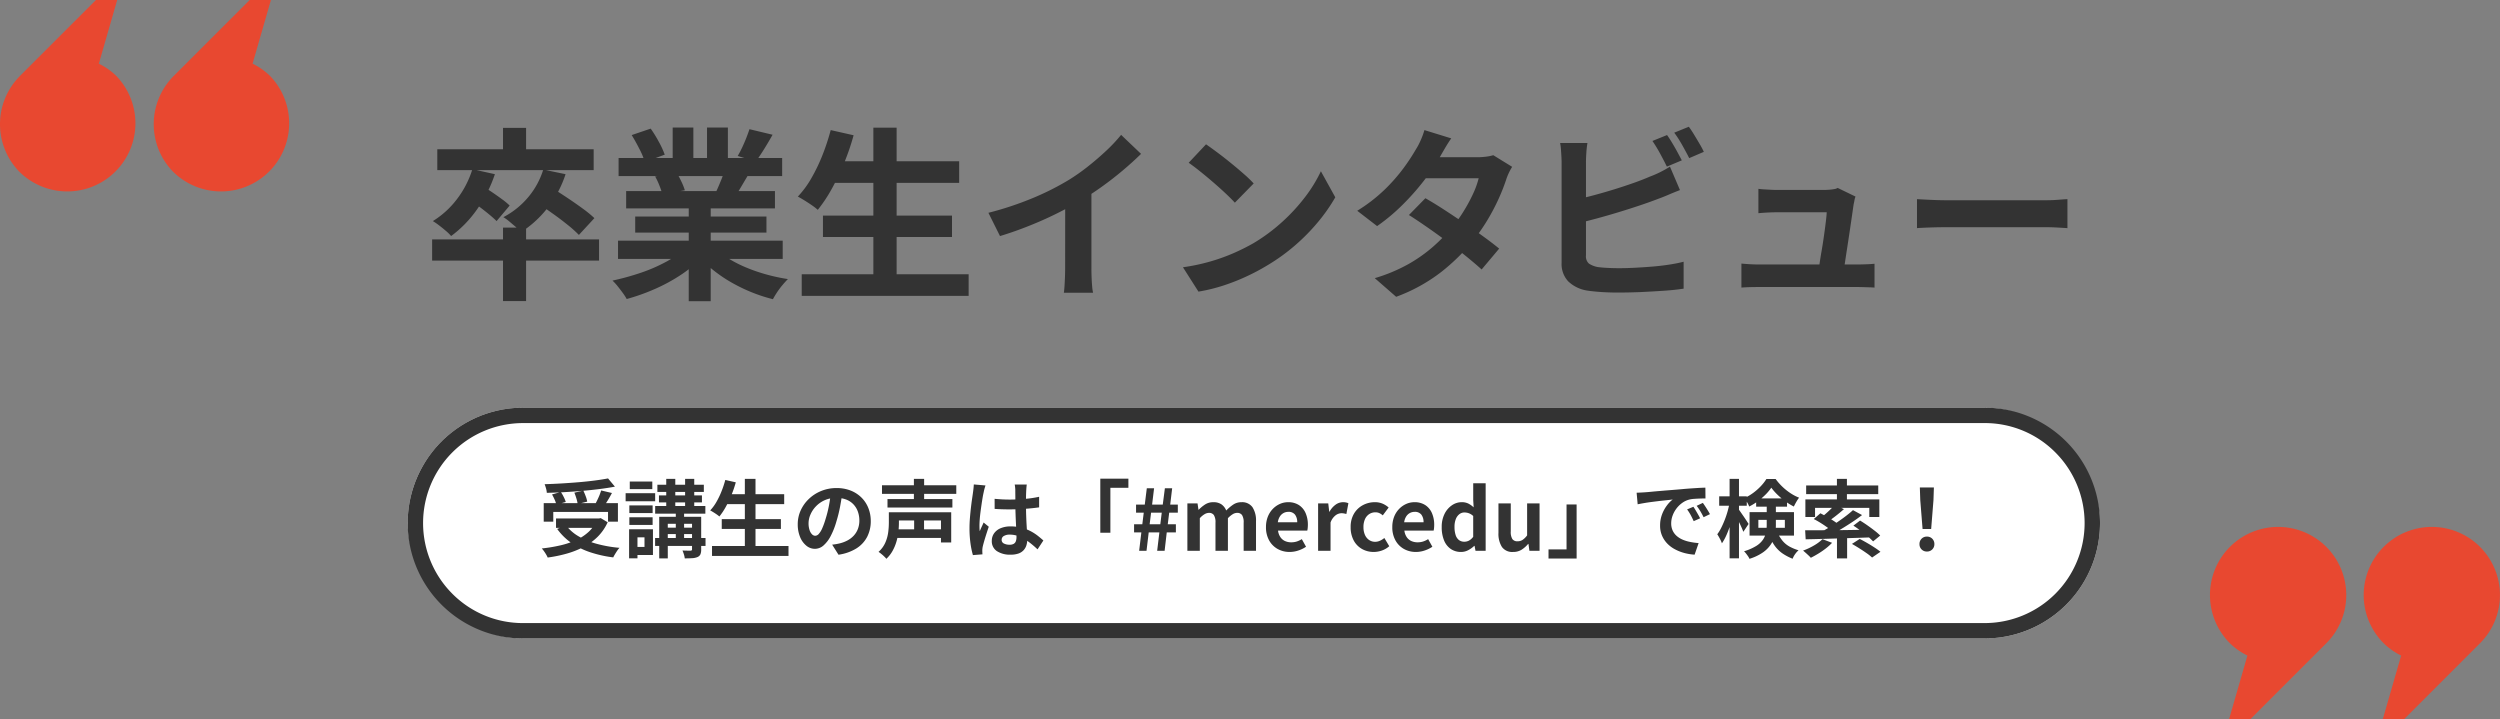 <svg xmlns="http://www.w3.org/2000/svg" xmlns:xlink="http://www.w3.org/1999/xlink" width="325" height="93.5" viewBox="0 0 325 93.5"><rect x="0" y="0" width="325" height="93.5" fill="#808080" stroke="none"/><defs><clipPath id="a"><rect width="37.704" height="25" fill="#e84830"/></clipPath></defs><g transform="translate(-25 -6924)"><g transform="translate(25 6924)"><g clip-path="url(#a)"><path d="M2.594,22.4A8.859,8.859,0,0,0,15.123,9.876a8.784,8.784,0,0,0-2.274-1.6L15.235,0H12.471L2.594,9.876a8.859,8.859,0,0,0,0,12.529" transform="translate(19.986 0.001)" fill="#e84830"/><path d="M33.317,22.4A8.859,8.859,0,0,0,45.846,9.876a8.761,8.761,0,0,0-2.274-1.6L45.958,0H43.194L33.317,9.876a8.859,8.859,0,0,0,0,12.529" transform="translate(-30.723 0.001)" fill="#e84830"/></g></g><g transform="translate(312.296 6992.5)"><g transform="translate(0 0)"><g clip-path="url(#a)"><path d="M15.123,2.594A8.859,8.859,0,0,0,2.594,15.123a8.784,8.784,0,0,0,2.274,1.6L2.482,25H5.246l9.877-9.876a8.859,8.859,0,0,0,0-12.529" transform="translate(0 0)" fill="#e84830"/><path d="M45.846,2.594A8.859,8.859,0,0,0,33.317,15.123a8.761,8.761,0,0,0,2.274,1.6L33.2,25h2.764l9.877-9.876a8.859,8.859,0,0,0,0-12.529" transform="translate(-10.737 0)" fill="#e84830"/></g></g></g><g transform="translate(0 -6)"><path d="M-97.608-7.416h3V2.136h-3Zm-9.216,1.536h21.7v2.76h-21.7Zm9.216-14.5h3v3.864h-3Zm-8.544,2.784h20.328v2.712h-20.328Zm4.56,2.592,2.928.648a17.581,17.581,0,0,1-2.352,4.62,14.928,14.928,0,0,1-3.336,3.42,5.891,5.891,0,0,0-.672-.66q-.432-.372-.888-.72a9.062,9.062,0,0,0-.816-.564,11.489,11.489,0,0,0,3.144-2.868A12.3,12.3,0,0,0-101.592-15Zm9.216.048,2.9.6a14.121,14.121,0,0,1-2.352,4.4,13.869,13.869,0,0,1-3.432,3.132,5.68,5.68,0,0,0-.66-.648q-.42-.36-.864-.732a5.564,5.564,0,0,0-.78-.564,10.623,10.623,0,0,0,3.216-2.58A10.257,10.257,0,0,0-92.376-14.952Zm-9.384,4.08,1.632-1.824q.552.312,1.2.756t1.236.876a8.336,8.336,0,0,1,.948.792l-1.7,2.016q-.36-.36-.924-.828t-1.2-.948Q-101.208-10.512-101.76-10.872Zm8.664.264,1.9-1.92q.864.528,1.908,1.224t2,1.392a14.963,14.963,0,0,1,1.56,1.272l-2.016,2.184a15.833,15.833,0,0,0-1.476-1.32q-.924-.744-1.956-1.476T-93.1-10.608Zm10.44,4.9h21.408v2.376H-82.656Zm.072-10.752H-61.32v2.352H-82.584Zm.984,4.3h19.344v2.256H-81.6Zm1.176,3.312H-63.36v2.088H-80.424Zm6.96-2.184h2.856V2.16h-2.856Zm-2.088-9.384h2.688v5.088h-2.688Zm4.464,0h2.712v4.92h-2.712Zm-2.9,15.768,2.28,1.032a14.557,14.557,0,0,1-2.724,2.316A22.326,22.326,0,0,1-77.856.564a26.171,26.171,0,0,1-3.672,1.308,6.914,6.914,0,0,0-.516-.8q-.324-.444-.672-.876a6.72,6.72,0,0,0-.66-.72,32.752,32.752,0,0,0,3.588-.984,21.006,21.006,0,0,0,3.3-1.416A12.143,12.143,0,0,0-73.992-4.656Zm3.96-.072a10.349,10.349,0,0,0,1.776,1.356A16.243,16.243,0,0,0-65.988-2.22a22.307,22.307,0,0,0,2.616.9,23.819,23.819,0,0,0,2.8.6q-.336.336-.708.78a10.137,10.137,0,0,0-.7.936q-.324.492-.54.9A20.743,20.743,0,0,1-65.34.972,21.614,21.614,0,0,1-67.968-.312,18.48,18.48,0,0,1-70.32-1.92a13.673,13.673,0,0,1-1.944-1.9Zm4.464-15.48,3,.72q-.552.984-1.128,1.908t-1.056,1.572l-2.352-.72q.288-.48.576-1.092t.54-1.248Q-65.736-19.7-65.568-20.208Zm-3.168,5.136,3.048.72q-.5.84-.96,1.62t-.816,1.332l-2.448-.672q.312-.672.648-1.5A15,15,0,0,0-68.736-15.072ZM-80.88-19.44l2.472-.84a16.963,16.963,0,0,1,1.056,1.716,11.435,11.435,0,0,1,.768,1.668l-2.592.96a8.9,8.9,0,0,0-.7-1.7Q-80.376-18.624-80.88-19.44Zm3.048,5.376,2.808-.456a11.453,11.453,0,0,1,.612,1.14,8.216,8.216,0,0,1,.444,1.116l-2.928.5a10.533,10.533,0,0,0-.384-1.128A9.048,9.048,0,0,0-77.832-14.064Zm22.824-1.968h16.7v2.808h-16.7Zm-1.008,7.056H-39.24v2.784H-56.016Zm-2.76,7.632h21.7V1.464h-21.7ZM-49.464-20.4h3.024V.024h-3.024Zm-5.544.312,2.976.672a30.666,30.666,0,0,1-1.248,3.648,31.755,31.755,0,0,1-1.608,3.348,18.83,18.83,0,0,1-1.8,2.7,7.208,7.208,0,0,0-.756-.588q-.468-.324-.972-.636t-.864-.5a12.589,12.589,0,0,0,1.764-2.4,22.629,22.629,0,0,0,1.44-3A28.937,28.937,0,0,0-55.008-20.088Zm20.5,10.752a42,42,0,0,0,5.868-1.956,34.908,34.908,0,0,0,4.62-2.34A26.185,26.185,0,0,0-21.516-15.4q1.26-1,2.376-2.052a20.135,20.135,0,0,0,1.884-2.016l2.592,2.472q-1.1,1.08-2.412,2.184T-19.8-12.7q-1.416,1.008-2.808,1.848-1.368.792-3.06,1.632t-3.564,1.584Q-31.1-6.888-33-6.312Zm9.984-2.76,3.408-.792v10.8q0,.528.024,1.152t.072,1.164a5.725,5.725,0,0,0,.12.828H-24.7q.048-.288.084-.828t.06-1.164q.024-.624.024-1.152ZM-6.216-18.24q.624.432,1.464,1.056t1.74,1.356q.9.732,1.692,1.428a16.742,16.742,0,0,1,1.3,1.248l-2.448,2.5q-.456-.5-1.2-1.2T-5.28-13.3q-.864-.744-1.7-1.416T-8.472-15.84Zm-3,15.984A25.417,25.417,0,0,0-5.688-3,24.6,24.6,0,0,0-2.616-4.1,27.932,27.932,0,0,0-.024-5.4,23.209,23.209,0,0,0,3.72-8.184,23.865,23.865,0,0,0,6.7-11.436a18.4,18.4,0,0,0,2.016-3.3l1.872,3.384A22.346,22.346,0,0,1,8.34-8.136a25.827,25.827,0,0,1-3.012,3.06A25.087,25.087,0,0,1,1.7-2.472a27.214,27.214,0,0,1-2.64,1.4A26.993,26.993,0,0,1-3.924.108,22.526,22.526,0,0,1-7.2.912ZM22.3-11.232q1.1.624,2.412,1.476T27.36-7.992q1.344.912,2.532,1.776t2,1.536l-2.28,2.712q-.792-.72-1.956-1.668T25.152-5.58q-1.344-1-2.652-1.908t-2.34-1.56Zm11.28-4.08a7.065,7.065,0,0,0-.432.792,7.184,7.184,0,0,0-.36.912,24.6,24.6,0,0,1-.972,2.46,27.109,27.109,0,0,1-1.452,2.76A24.338,24.338,0,0,1,28.44-5.64a25.975,25.975,0,0,1-4.092,4.008A21.9,21.9,0,0,1,18.5,1.584L15.72-.84a21.356,21.356,0,0,0,4.368-1.824,19.165,19.165,0,0,0,3.2-2.256,22.888,22.888,0,0,0,2.364-2.4A16.787,16.787,0,0,0,27.2-9.42a20.9,20.9,0,0,0,1.272-2.328,11.143,11.143,0,0,0,.756-2.076H21.12l1.1-2.736H29.04a8.994,8.994,0,0,0,1.14-.072,5.619,5.619,0,0,0,.948-.192Zm-7.92-3.7q-.432.624-.852,1.344t-.636,1.1A26.413,26.413,0,0,1,22.1-13.5a31.744,31.744,0,0,1-2.8,3.156,24.448,24.448,0,0,1-3.276,2.736L13.44-9.6a20.854,20.854,0,0,0,3.588-2.772,22.686,22.686,0,0,0,2.46-2.808,26.487,26.487,0,0,0,1.584-2.412,7.947,7.947,0,0,0,.612-1.164,9.995,9.995,0,0,0,.492-1.332Zm28.056-.432q.312.432.672,1.032t.684,1.2q.324.6.564,1.056l-1.944.816q-.36-.744-.876-1.692a18.459,18.459,0,0,0-1-1.644Zm2.832-1.08q.336.456.7,1.056t.708,1.188a10.188,10.188,0,0,1,.54,1.02l-1.9.816q-.384-.768-.912-1.7a14.873,14.873,0,0,0-1.032-1.608ZM43.368-18.408a12.264,12.264,0,0,0-.144,1.272q-.048.72-.048,1.224v12.12a1.246,1.246,0,0,0,.384,1.056,3.046,3.046,0,0,0,1.176.456q.552.072,1.272.108t1.512.036q.936,0,2.076-.06t2.3-.156q1.164-.1,2.2-.264t1.776-.36v3.5Q54.744.7,53.256.8T50.22.972q-1.548.06-2.892.06-1.176,0-2.22-.072T43.3.768A4.564,4.564,0,0,1,40.872-.42a3.286,3.286,0,0,1-.864-2.412v-13.08q0-.264-.024-.72t-.06-.936a7,7,0,0,0-.108-.84ZM41.784-11.04q1.152-.24,2.448-.588t2.616-.756q1.32-.408,2.508-.828t2.124-.828a13.786,13.786,0,0,0,1.284-.552q.636-.312,1.332-.744l1.3,3.048q-.7.264-1.452.588t-1.356.54q-1.056.408-2.412.864t-2.82.9q-1.464.444-2.892.828T41.808-7.9Zm36.432-.408a2.546,2.546,0,0,0-.144.528q-.048.288-.1.48-.072.5-.2,1.392t-.288,1.956q-.156,1.068-.324,2.148t-.3,1.968q-.132.888-.228,1.416H73.344q.1-.5.216-1.284t.276-1.7q.156-.924.288-1.86t.228-1.728q.1-.792.12-1.272h-6.48q-.576,0-1.236.036t-1.164.084v-3.168q.312.048.744.072l.876.048q.444.024.756.024h6.144q.264,0,.624-.024a6.367,6.367,0,0,0,.7-.084,1.086,1.086,0,0,0,.456-.156ZM63.384-2.736q.48.048,1.116.084t1.26.036H78.336q.456,0,1.176-.024t1.176-.072v3.1q-.24-.024-.66-.036L79.164.324q-.444-.012-.78-.012H65.76q-.624,0-1.152.012t-1.224.06Zm22.824-8.376,1.1.06q.672.036,1.4.06t1.356.024H102.96q.84,0,1.584-.06t1.224-.084v3.768l-1.224-.072q-.816-.048-1.584-.048H90.072q-1.032,0-2.112.036t-1.752.084Z" transform="translate(188 6967)" fill="#333"/><g transform="translate(0 -15)"><rect width="220" height="30" rx="15" transform="translate(78 6998)" fill="#fff"/><path d="M15,2A13,13,0,0,0,5.808,24.192,12.915,12.915,0,0,0,15,28H205a13,13,0,0,0,9.192-22.192A12.915,12.915,0,0,0,205,2H15m0-2H205a15,15,0,0,1,0,30H15A15,15,0,0,1,15,0Z" transform="translate(78 6998)" fill="#333"/><path d="M-92.317-6.193h9.647v2.409h-1.287V-5.049h-7.117v1.265h-1.243Zm1.6,1.991h5.8v1.221h-5.8Zm6.765-5.2.891,1.067q-.935.176-2.019.313t-2.244.237q-1.16.1-2.326.165t-2.266.088a2.576,2.576,0,0,0-.1-.572,5.693,5.693,0,0,0-.182-.55q1.089-.033,2.228-.1t2.233-.16q1.095-.093,2.063-.22T-83.957-9.405Zm-7.282,2.079,1.144-.319a6.14,6.14,0,0,1,.38.66,3.694,3.694,0,0,1,.258.638L-90.678-6a3.224,3.224,0,0,0-.22-.649A7.383,7.383,0,0,0-91.239-7.326Zm2.9-.231,1.166-.264q.165.341.313.737a3.47,3.47,0,0,1,.192.693l-1.243.308a4.106,4.106,0,0,0-.16-.715A7.844,7.844,0,0,0-88.335-7.557Zm3.487-.286,1.4.33q-.187.352-.385.693t-.4.643q-.2.3-.363.534l-1.089-.308q.154-.275.313-.6t.3-.665Q-84.936-7.557-84.848-7.843ZM-85.409-4.2h.275l.231-.044.9.539a6.363,6.363,0,0,1-1.282,1.865,7.453,7.453,0,0,1-1.81,1.326,11.542,11.542,0,0,1-2.216.88A17.731,17.731,0,0,1-91.8.88,3.018,3.018,0,0,0-92,.49q-.132-.226-.286-.44A2.823,2.823,0,0,0-92.57-.3a19.894,19.894,0,0,0,2.409-.4,10.557,10.557,0,0,0,2.079-.7,6.119,6.119,0,0,0,1.617-1.072,4.421,4.421,0,0,0,1.056-1.518Zm-4,.9A5.461,5.461,0,0,0-87.78-1.876,9.812,9.812,0,0,0-85.415-.9a16.533,16.533,0,0,0,2.953.517,2.464,2.464,0,0,0-.3.374q-.154.231-.291.457a4.412,4.412,0,0,0-.226.413A15.441,15.441,0,0,1-86.289.187a9.622,9.622,0,0,1-2.442-1.216,7.621,7.621,0,0,1-1.837-1.81Zm11.869-5.28h6.039v.935h-6.039Zm-.286,2.761h6.523v1H-77.83Zm-.011,4.158h6.556V-.627h-6.556ZM-76.719-3h4.4v.825h-4.4Zm-.616-4.2h5.588v.913h-5.588Zm.946-2.145h1.177v3.971h-1.177Zm2.453,0h1.188v3.971h-1.188Zm-1.21,4.037h1.078v4.257h-1.078Zm2.112.891h1.188V-.176a1.611,1.611,0,0,1-.1.638.734.734,0,0,1-.374.352,2.056,2.056,0,0,1-.687.149q-.413.027-.974.027a2.626,2.626,0,0,0-.11-.517,4.373,4.373,0,0,0-.187-.506q.319.011.632.016l.424.005a.249.249,0,0,0,.148-.05.174.174,0,0,0,.038-.127Zm-4.268,0h4.7v.913h-3.586V.99H-77.3ZM-81.185-5.9h3.025v1h-3.025ZM-81.13-9H-78.2v.99H-81.13Zm-.055,4.642h3.025v1h-3.025Zm-.484-3.124h3.839v1.045h-3.839Zm1.1,4.686h2.453V.55h-2.453V-.5h1.353V-1.749h-1.353Zm-.649,0h1.089V.979h-1.089Zm12.507-4.554h7.656v1.287h-7.656Zm-.462,3.234h7.689v1.276h-7.689Zm-1.265,3.5h9.944V.671h-9.944ZM-66.17-9.35h1.386V.011H-66.17Zm-2.541.143,1.364.308a14.055,14.055,0,0,1-.572,1.672,14.554,14.554,0,0,1-.737,1.534,8.63,8.63,0,0,1-.825,1.238,3.3,3.3,0,0,0-.346-.269q-.214-.148-.446-.292t-.4-.231a5.77,5.77,0,0,0,.808-1.1,10.37,10.37,0,0,0,.66-1.375A13.265,13.265,0,0,0-68.711-9.207ZM-53.5-7.535q-.11.836-.286,1.782a17.335,17.335,0,0,1-.473,1.914,9.832,9.832,0,0,1-.748,1.914,4.2,4.2,0,0,1-.94,1.238,1.689,1.689,0,0,1-1.117.434,1.741,1.741,0,0,1-1.117-.413A2.817,2.817,0,0,1-58.993-1.8a4.257,4.257,0,0,1-.3-1.65,4.309,4.309,0,0,1,.385-1.8,4.8,4.8,0,0,1,1.072-1.5,5.085,5.085,0,0,1,1.606-1.028,5.214,5.214,0,0,1,1.985-.374,4.895,4.895,0,0,1,1.843.33,4.147,4.147,0,0,1,1.4.913,3.963,3.963,0,0,1,.891,1.364A4.546,4.546,0,0,1-49.8-3.872,4.429,4.429,0,0,1-50.275-1.8,3.91,3.91,0,0,1-51.678-.3a6.014,6.014,0,0,1-2.316.814l-.825-1.309q.319-.033.561-.077t.462-.1a4.186,4.186,0,0,0,.985-.38,3.073,3.073,0,0,0,.8-.616,2.7,2.7,0,0,0,.534-.863,2.981,2.981,0,0,0,.193-1.089,3.422,3.422,0,0,0-.2-1.188,2.675,2.675,0,0,0-.583-.941A2.569,2.569,0,0,0-53-6.661a3.465,3.465,0,0,0-1.265-.214,3.627,3.627,0,0,0-1.551.313,3.631,3.631,0,0,0-1.133.809,3.55,3.55,0,0,0-.7,1.067A2.851,2.851,0,0,0-57.887-3.6a2.751,2.751,0,0,0,.132.918,1.39,1.39,0,0,0,.325.55.594.594,0,0,0,.412.182.643.643,0,0,0,.457-.237,2.638,2.638,0,0,0,.445-.72,9.747,9.747,0,0,0,.44-1.221,15.024,15.024,0,0,0,.429-1.694,17.239,17.239,0,0,0,.253-1.76Zm5.159-.979h9.658V-7.4h-9.658Zm.715,1.793h8.437v1.1h-8.437Zm1.012,3.938h6.358v1.111h-6.358Zm.022-2.222h7.249v3.927h-1.331v-2.86H-46.59Zm-.858,0h1.309V-3.63a10.784,10.784,0,0,1-.066,1.144,7.724,7.724,0,0,1-.242,1.248,5.842,5.842,0,0,1-.5,1.221,4.162,4.162,0,0,1-.825,1.062,2.53,2.53,0,0,0-.286-.308Q-48.24.561-48.444.4A3.433,3.433,0,0,0-48.79.143,3.51,3.51,0,0,0-47.9-1.078a4.957,4.957,0,0,0,.368-1.336,10.023,10.023,0,0,0,.083-1.227Zm3.256-4.345h1.331v3.212h-1.331Zm.033,4.708h1.287V-2.09h-1.287ZM-33.7-6.754q.473.044.951.071t.974.028q1.012,0,2.013-.088a14.469,14.469,0,0,0,1.848-.275v1.375q-.858.121-1.859.192t-2,.072q-.484,0-.962-.016t-.962-.049Zm4.18-1.859q-.022.154-.038.341t-.028.374q-.011.176-.022.473t-.011.665v.776q0,.748.022,1.4t.055,1.21l.061,1.018q.027.462.028.858a2.6,2.6,0,0,1-.116.792,1.685,1.685,0,0,1-.368.638A1.639,1.639,0,0,1-30.6.358a2.989,2.989,0,0,1-1.006.149,3.1,3.1,0,0,1-1.8-.462,1.525,1.525,0,0,1-.66-1.331,1.671,1.671,0,0,1,.3-.985,1.938,1.938,0,0,1,.847-.66,3.269,3.269,0,0,1,1.3-.237A5.668,5.668,0,0,1-30.211-3a5.493,5.493,0,0,1,1.166.44,6,6,0,0,1,.941.6q.412.325.743.622l-.759,1.155A12.043,12.043,0,0,0-29.342-1.21a5.4,5.4,0,0,0-1.183-.66A3.3,3.3,0,0,0-31.74-2.1a1.442,1.442,0,0,0-.753.176.55.55,0,0,0-.292.5.51.51,0,0,0,.3.484,1.563,1.563,0,0,0,.726.154,1.07,1.07,0,0,0,.539-.115.633.633,0,0,0,.28-.341,1.59,1.59,0,0,0,.083-.544q0-.286-.022-.748t-.049-1.034q-.028-.572-.05-1.194T-31-5.984q0-.627-.006-1.139t-.005-.764q0-.121-.022-.341t-.055-.385Zm-5.368.121-.093.308q-.06.2-.1.385t-.061.286q-.055.231-.121.622t-.137.88q-.072.49-.138,1t-.1.968q-.033.457-.033.786,0,.165.006.358a2.136,2.136,0,0,0,.038.357q.077-.2.16-.385t.171-.374q.088-.187.165-.374l.671.55q-.154.451-.313.946t-.286.935q-.127.44-.193.737-.022.11-.038.264A2.465,2.465,0,0,0-35.3.011q0,.088.006.215t.016.237l-1.243.1A10.554,10.554,0,0,1-36.833-.93a14.182,14.182,0,0,1-.132-2.03q0-.616.055-1.292t.126-1.3q.071-.627.148-1.15t.121-.841q.033-.231.066-.523t.044-.556Zm14.927-.88h3.652v1.188H-18.65v5.841h-1.309ZM-14.91,0l.286-2.387h-.946V-3.443H-14.5l.187-1.507h-1V-6h1.133l.264-2.123h.946L-13.227-6h1.386l.275-2.123h.946L-10.873-6h.99V-4.95h-1.122l-.187,1.507h1.056v1.056h-1.188L-11.6,0h-.968l.286-2.387h-1.386L-13.953,0Zm1.364-3.443h1.386l.187-1.507h-1.386ZM-8.64,0V-6.16h1.32l.121.825h.033a4.792,4.792,0,0,1,.836-.687,1.9,1.9,0,0,1,1.056-.292,1.818,1.818,0,0,1,1.062.28,1.805,1.805,0,0,1,.622.8A5.74,5.74,0,0,1-2.684-6a1.862,1.862,0,0,1,1.061-.313A1.64,1.64,0,0,1-.176-5.66,3.145,3.145,0,0,1,.281-3.839V0H-1.325V-3.641a1.767,1.767,0,0,0-.209-1,.75.75,0,0,0-.649-.286,1.1,1.1,0,0,0-.556.17,3.091,3.091,0,0,0-.632.523V0H-4.988V-3.641a1.767,1.767,0,0,0-.209-1,.75.75,0,0,0-.649-.286,1.148,1.148,0,0,0-.556.17,2.569,2.569,0,0,0-.622.523V0ZM4.647.154A3.139,3.139,0,0,1,3.1-.231,2.85,2.85,0,0,1,1.991-1.342,3.463,3.463,0,0,1,1.578-3.08a3.6,3.6,0,0,1,.237-1.342A3.062,3.062,0,0,1,2.464-5.44a2.939,2.939,0,0,1,.924-.649,2.6,2.6,0,0,1,1.061-.226,2.512,2.512,0,0,1,1.419.38A2.356,2.356,0,0,1,6.732-4.89a3.764,3.764,0,0,1,.291,1.523A3.941,3.941,0,0,1,7-2.943a2.17,2.17,0,0,1-.055.325h-3.8a1.922,1.922,0,0,0,.3.836,1.454,1.454,0,0,0,.594.512,1.918,1.918,0,0,0,.825.171,2.319,2.319,0,0,0,.7-.1,3.054,3.054,0,0,0,.671-.314l.55.99A4.059,4.059,0,0,1,5.78-.033,3.562,3.562,0,0,1,4.647.154ZM3.118-3.707H5.637a1.585,1.585,0,0,0-.28-.984,1.042,1.042,0,0,0-.886-.368,1.3,1.3,0,0,0-.6.148,1.288,1.288,0,0,0-.484.451A1.85,1.85,0,0,0,3.118-3.707ZM8.354,0V-6.16h1.32L9.8-5.071h.033a2.713,2.713,0,0,1,.8-.924,1.647,1.647,0,0,1,.946-.319A1.871,1.871,0,0,1,12-6.276a1.944,1.944,0,0,1,.292.094l-.264,1.4q-.176-.044-.314-.071a1.813,1.813,0,0,0-.346-.028,1.3,1.3,0,0,0-.743.275,2.026,2.026,0,0,0-.655.935V0Zm7.238.154a3.056,3.056,0,0,1-1.529-.385,2.77,2.77,0,0,1-1.078-1.106,3.572,3.572,0,0,1-.4-1.743,3.316,3.316,0,0,1,.434-1.744,2.959,2.959,0,0,1,1.155-1.106,3.252,3.252,0,0,1,1.557-.385,2.5,2.5,0,0,1,1.012.193,2.874,2.874,0,0,1,.781.5L16.758-4.6a1.651,1.651,0,0,0-.451-.3,1.216,1.216,0,0,0-.484-.1,1.47,1.47,0,0,0-.83.237,1.522,1.522,0,0,0-.55.666A2.455,2.455,0,0,0,14.25-3.08a2.455,2.455,0,0,0,.192,1.012,1.551,1.551,0,0,0,.539.665,1.362,1.362,0,0,0,.786.237,1.5,1.5,0,0,0,.638-.143,2.586,2.586,0,0,0,.561-.352l.638,1.067a2.873,2.873,0,0,1-.973.567A3.218,3.218,0,0,1,15.592.154Zm5.478,0A3.139,3.139,0,0,1,19.52-.231a2.85,2.85,0,0,1-1.106-1.111A3.463,3.463,0,0,1,18-3.08a3.6,3.6,0,0,1,.237-1.342,3.062,3.062,0,0,1,.649-1.018,2.939,2.939,0,0,1,.924-.649,2.6,2.6,0,0,1,1.061-.226,2.512,2.512,0,0,1,1.419.38,2.356,2.356,0,0,1,.864,1.045,3.764,3.764,0,0,1,.292,1.523,3.941,3.941,0,0,1-.022.424,2.17,2.17,0,0,1-.055.325h-3.8a1.922,1.922,0,0,0,.3.836,1.454,1.454,0,0,0,.594.512,1.918,1.918,0,0,0,.825.171,2.319,2.319,0,0,0,.7-.1,3.054,3.054,0,0,0,.671-.314l.55.99A4.059,4.059,0,0,1,22.2-.033,3.562,3.562,0,0,1,21.071.154ZM19.542-3.707h2.519a1.585,1.585,0,0,0-.28-.984,1.042,1.042,0,0,0-.885-.368,1.3,1.3,0,0,0-.605.148,1.288,1.288,0,0,0-.484.451A1.85,1.85,0,0,0,19.542-3.707Zm7.4,3.861a2.32,2.32,0,0,1-1.336-.385,2.462,2.462,0,0,1-.875-1.111,4.437,4.437,0,0,1-.308-1.738A3.739,3.739,0,0,1,24.794-4.8a2.884,2.884,0,0,1,.962-1.117,2.224,2.224,0,0,1,1.254-.4,1.916,1.916,0,0,1,.875.181,3.005,3.005,0,0,1,.688.49l-.055-.968V-8.778h1.617V0h-1.32l-.121-.638H28.65a3.363,3.363,0,0,1-.781.561A1.961,1.961,0,0,1,26.944.154Zm.418-1.331a1.285,1.285,0,0,0,.611-.148,1.747,1.747,0,0,0,.545-.49V-4.521a1.682,1.682,0,0,0-.567-.358,1.733,1.733,0,0,0-.588-.1,1.045,1.045,0,0,0-.632.214,1.468,1.468,0,0,0-.468.633A2.67,2.67,0,0,0,26.087-3.1a3.3,3.3,0,0,0,.149,1.067,1.312,1.312,0,0,0,.434.643A1.122,1.122,0,0,0,27.363-1.177ZM33.7.154A1.637,1.637,0,0,1,32.247-.5,3.174,3.174,0,0,1,31.8-2.321V-6.16H33.4v3.641a1.767,1.767,0,0,0,.209,1,.775.775,0,0,0,.671.286,1.178,1.178,0,0,0,.654-.181A2.463,2.463,0,0,0,35.525-2V-6.16h1.617V0h-1.32L35.7-.891h-.044a3.589,3.589,0,0,1-.858.759A2.048,2.048,0,0,1,33.7.154Zm8.261.858H38.307V-.176H40.65V-6.017h1.309Zm7.8-8.558q.33-.011.627-.028t.451-.027q.341-.022.841-.072t1.122-.1q.622-.055,1.326-.11t1.463-.121q.572-.055,1.139-.094T57.8-8.168q.511-.027.9-.038L58.712-6.8q-.3,0-.682.011t-.764.038a3.805,3.805,0,0,0-.677.1,2.762,2.762,0,0,0-.924.445,3.452,3.452,0,0,0-.743.737,3.541,3.541,0,0,0-.49.913,2.892,2.892,0,0,0-.176.984,2.227,2.227,0,0,0,.193.951,2.094,2.094,0,0,0,.528.7,2.96,2.96,0,0,0,.786.484,4.7,4.7,0,0,0,.974.291A8.5,8.5,0,0,0,57.821-1L57.3.506a6.846,6.846,0,0,1-1.347-.22A5.7,5.7,0,0,1,54.73-.2a3.936,3.936,0,0,1-1-.754,3.436,3.436,0,0,1-.671-1.023,3.25,3.25,0,0,1-.247-1.293,4.07,4.07,0,0,1,.253-1.457A4.653,4.653,0,0,1,53.7-5.891a3.813,3.813,0,0,1,.754-.775q-.308.044-.743.088t-.935.1q-.5.061-1.017.127t-1,.148q-.479.082-.863.16ZM57.139-5.72q.143.2.3.468t.313.539q.154.27.264.49l-.836.374q-.209-.462-.4-.814a6.623,6.623,0,0,0-.457-.715Zm1.232-.506q.143.2.313.457t.335.528q.165.27.275.478l-.825.4q-.22-.44-.424-.781a7.743,7.743,0,0,0-.479-.7Zm2.123-.847H64.08v1.221H60.494ZM61.847-9.35h1.221V.979H61.847Zm0,3.124.748.242q-.121.66-.3,1.364T61.9-3.24a13.088,13.088,0,0,1-.489,1.26,6.462,6.462,0,0,1-.561,1.012,4.036,4.036,0,0,0-.27-.605q-.181-.341-.335-.572a5.4,5.4,0,0,0,.517-.847q.242-.484.457-1.034t.374-1.116Q61.748-5.709,61.847-6.226Zm1.166.825q.088.11.275.38t.4.577q.209.308.385.578t.242.38l-.682,1.023q-.088-.242-.231-.566T63.085-3.7q-.17-.347-.33-.649L62.5-4.84ZM65.3-6.809h4.015v1.078H65.3ZM67.27-8.2a6.15,6.15,0,0,1-.753.9,8.788,8.788,0,0,1-1,.858,7.635,7.635,0,0,1-1.117.688,4.138,4.138,0,0,0-.286-.572,6.137,6.137,0,0,0-.341-.528,6.069,6.069,0,0,0,1.139-.666,7.337,7.337,0,0,0,.99-.874,5.932,5.932,0,0,0,.732-.935h1.2a7.426,7.426,0,0,0,.874,1,7.569,7.569,0,0,0,1.045.836,5.822,5.822,0,0,0,1.127.589,5.235,5.235,0,0,0-.363.555q-.187.325-.319.6a7.868,7.868,0,0,1-1.083-.666,9.483,9.483,0,0,1-1.034-.864A7.158,7.158,0,0,1,67.27-8.2Zm-1.683,4.18v1.034H69.03V-4.015ZM64.443-5.027h5.775v3.058H64.443Zm2.233-1.1h1.188v2.816a6.138,6.138,0,0,1-.126,1.227,3.646,3.646,0,0,1-.49,1.2A3.908,3.908,0,0,1,66.2.2a6.326,6.326,0,0,1-1.771.847,1.7,1.7,0,0,0-.181-.33q-.127-.187-.27-.369a2.3,2.3,0,0,0-.253-.281,6.725,6.725,0,0,0,1.595-.7,2.882,2.882,0,0,0,.88-.831,2.643,2.643,0,0,0,.379-.918,4.979,4.979,0,0,0,.094-.968Zm1.276,3.5a5.222,5.222,0,0,0,.77,1.32,3.23,3.23,0,0,0,.94.775,6.124,6.124,0,0,0,1.15.468,2.748,2.748,0,0,0-.446.5,2.61,2.61,0,0,0-.325.6A6.62,6.62,0,0,1,68.75.363,4.237,4.237,0,0,1,67.688-.687a6.85,6.85,0,0,1-.847-1.7Zm7.854.616h1.32v3h-1.32ZM75.8-9.35H77.1v3.179H75.8Zm-.286,3.377,1.2.561q-.5.44-1.034.858t-.99.715l-.935-.506a7.315,7.315,0,0,0,.621-.495q.324-.286.627-.583A7.3,7.3,0,0,0,75.509-5.973Zm2.376.693,1.177.638q-.671.517-1.463,1.034t-1.584.984q-.792.468-1.485.82l-.869-.605q.517-.264,1.094-.611T75.9-3.751q.567-.385,1.078-.776T77.885-5.28ZM72.792-4.125l.858-.748q.4.2.841.451t.858.522a6.135,6.135,0,0,1,.676.5l-.913.825a5.985,5.985,0,0,0-.632-.512q-.39-.28-.836-.556T72.792-4.125Zm5.148.858.869-.66q.44.264.935.611t.951.7a6.723,6.723,0,0,1,.731.638l-.924.759a7.907,7.907,0,0,0-.693-.649q-.429-.363-.919-.732T77.94-3.267ZM77.753-.891l1.012-.649q.429.22.935.511t.979.6a8.9,8.9,0,0,1,.781.561L80.371.88a6.2,6.2,0,0,0-.71-.567Q79.216,0,78.71-.319T77.753-.891ZM71.67-2.662q.781,0,1.766-.005l2.106-.011q1.122-.005,2.315-.027t2.371-.033l-.066,1q-1.507.055-3.042.1t-2.915.088q-1.381.039-2.469.061Zm2.255,1.155,1.243.473a7.112,7.112,0,0,1-.819.737,10.42,10.42,0,0,1-.974.671q-.506.308-.968.539a3.645,3.645,0,0,0-.3-.308q-.187-.176-.38-.347T71.4-.022a8.567,8.567,0,0,0,1.4-.655A5.741,5.741,0,0,0,73.925-1.507ZM71.8-8.492h9.372v1.133H71.8Zm-.1,1.815h9.614v2.288H80.008V-5.577H72.957v1.188H71.7Zm15.235,3.85-.3-3.762-.055-1.639h1.826l-.055,1.639-.3,3.762ZM87.5.1a.94.94,0,0,1-.693-.275.94.94,0,0,1-.275-.693.953.953,0,0,1,.275-.7.94.94,0,0,1,.693-.275.94.94,0,0,1,.693.275.953.953,0,0,1,.275.7.94.94,0,0,1-.275.693A.94.94,0,0,1,87.5.1Z" transform="translate(188 7016.6)" fill="#333"/></g></g></g></svg>